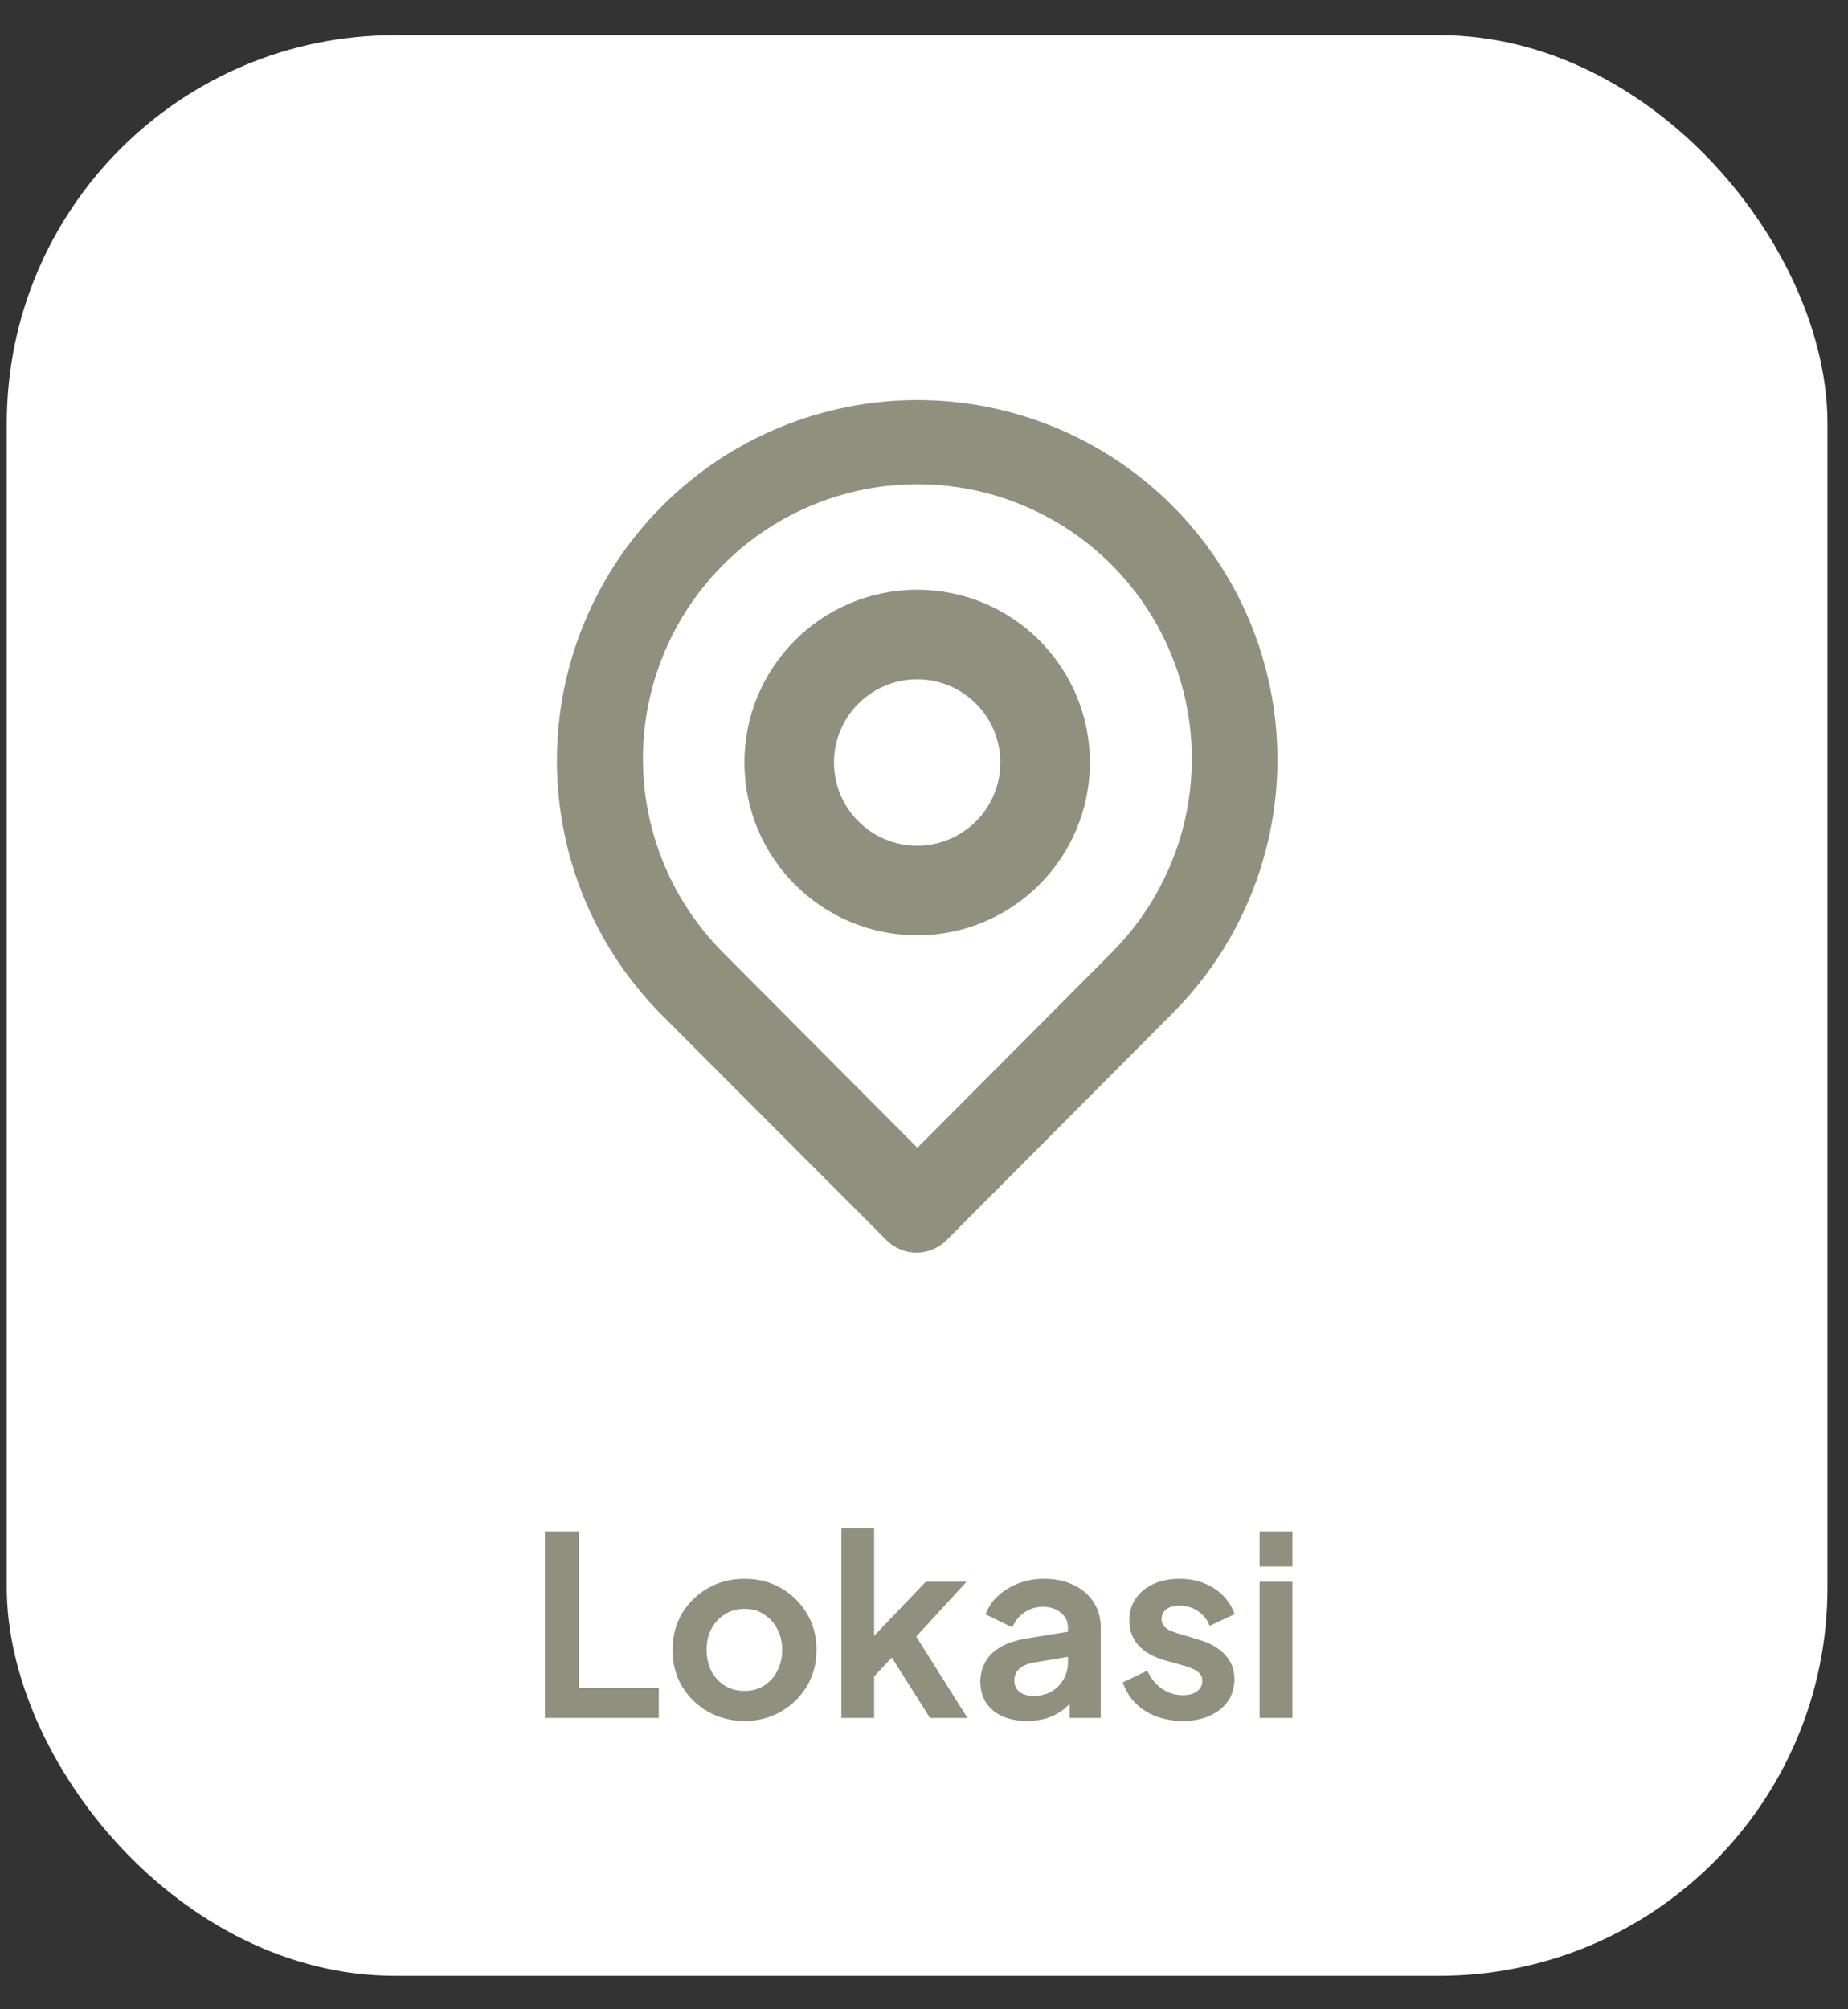 <svg width="46" height="50" viewBox="0 0 46 50" fill="none" xmlns="http://www.w3.org/2000/svg">
<rect x="0" y="0" width="46" height="50" fill="#333333" stroke="none"/>
<rect x="0.169" y="0.875" width="45.32" height="48.292" rx="9.658" fill="white"/>
<path d="M29.18 12.584C27.497 10.901 25.215 9.956 22.835 9.956C20.455 9.956 18.173 10.901 16.49 12.584C14.807 14.267 13.862 16.549 13.862 18.929C13.862 21.309 14.807 23.591 16.49 25.274L22.063 30.858C22.161 30.957 22.278 31.035 22.407 31.089C22.536 31.143 22.674 31.171 22.814 31.171C22.953 31.171 23.092 31.143 23.221 31.089C23.349 31.035 23.466 30.957 23.565 30.858L29.18 25.221C30.856 23.545 31.797 21.273 31.797 18.903C31.797 16.533 30.856 14.26 29.18 12.584ZM27.668 23.709L22.835 28.563L18.002 23.709C17.047 22.753 16.397 21.536 16.134 20.211C15.871 18.886 16.007 17.513 16.524 16.265C17.041 15.017 17.917 13.95 19.04 13.2C20.164 12.45 21.484 12.049 22.835 12.049C24.186 12.049 25.506 12.45 26.63 13.2C27.753 13.95 28.628 15.017 29.146 16.265C29.663 17.513 29.799 18.886 29.536 20.211C29.273 21.536 28.622 22.753 27.668 23.709Z" fill="#8F907E"/>
<path fill-rule="evenodd" clip-rule="evenodd" d="M22.83 21.045C23.973 21.045 24.9 20.118 24.9 18.974C24.9 17.831 23.973 16.904 22.83 16.904C21.686 16.904 20.759 17.831 20.759 18.974C20.759 20.118 21.686 21.045 22.83 21.045ZM22.83 23.274C25.204 23.274 27.129 21.349 27.129 18.974C27.129 16.6 25.204 14.675 22.83 14.675C20.455 14.675 18.53 16.6 18.53 18.974C18.53 21.349 20.455 23.274 22.83 23.274Z" fill="#8F907E"/>
<path d="M13.563 42.751V38.109H14.411V42.004H16.398V42.751H13.563ZM18.535 42.826C18.203 42.826 17.9 42.749 17.626 42.596C17.356 42.442 17.14 42.232 16.978 41.966C16.82 41.7 16.741 41.397 16.741 41.056C16.741 40.716 16.82 40.413 16.978 40.147C17.14 39.881 17.356 39.671 17.626 39.517C17.896 39.364 18.199 39.287 18.535 39.287C18.868 39.287 19.169 39.364 19.439 39.517C19.709 39.671 19.923 39.881 20.081 40.147C20.243 40.408 20.324 40.712 20.324 41.056C20.324 41.397 20.243 41.7 20.081 41.966C19.919 42.232 19.703 42.442 19.433 42.596C19.163 42.749 18.864 42.826 18.535 42.826ZM18.535 42.078C18.718 42.078 18.878 42.035 19.015 41.948C19.156 41.86 19.267 41.74 19.345 41.586C19.428 41.428 19.47 41.252 19.47 41.056C19.47 40.857 19.428 40.683 19.345 40.533C19.267 40.379 19.156 40.259 19.015 40.172C18.878 40.08 18.718 40.035 18.535 40.035C18.349 40.035 18.184 40.08 18.043 40.172C17.902 40.259 17.79 40.379 17.707 40.533C17.628 40.683 17.588 40.857 17.588 41.056C17.588 41.252 17.628 41.428 17.707 41.586C17.79 41.74 17.902 41.86 18.043 41.948C18.184 42.035 18.349 42.078 18.535 42.078ZM20.943 42.751V38.034H21.759V41.125L21.448 41.032L23.043 39.362H24.058L22.806 40.726L24.083 42.751H23.149L22.039 40.994L22.526 40.895L21.504 41.991L21.759 41.493V42.751H20.943ZM25.567 42.826C25.33 42.826 25.125 42.787 24.95 42.708C24.776 42.629 24.641 42.517 24.545 42.371C24.45 42.222 24.402 42.049 24.402 41.854C24.402 41.667 24.444 41.501 24.527 41.356C24.61 41.206 24.738 41.081 24.913 40.982C25.087 40.882 25.308 40.811 25.573 40.77L26.683 40.589V41.212L25.729 41.374C25.567 41.403 25.447 41.455 25.368 41.53C25.289 41.605 25.249 41.703 25.249 41.823C25.249 41.939 25.293 42.033 25.38 42.103C25.472 42.17 25.584 42.203 25.717 42.203C25.887 42.203 26.037 42.168 26.165 42.097C26.298 42.022 26.4 41.921 26.471 41.792C26.546 41.663 26.583 41.522 26.583 41.368V40.496C26.583 40.35 26.525 40.23 26.408 40.134C26.296 40.035 26.147 39.985 25.96 39.985C25.785 39.985 25.63 40.032 25.492 40.128C25.36 40.219 25.262 40.342 25.2 40.496L24.533 40.172C24.599 39.993 24.703 39.839 24.844 39.711C24.99 39.578 25.16 39.474 25.355 39.399C25.551 39.324 25.762 39.287 25.991 39.287C26.269 39.287 26.514 39.339 26.726 39.443C26.938 39.542 27.102 39.684 27.218 39.866C27.339 40.045 27.399 40.255 27.399 40.496V42.751H26.627V42.172L26.801 42.159C26.714 42.305 26.61 42.427 26.489 42.527C26.369 42.623 26.232 42.697 26.078 42.751C25.924 42.801 25.754 42.826 25.567 42.826ZM29.443 42.826C29.082 42.826 28.766 42.741 28.496 42.571C28.23 42.396 28.048 42.161 27.948 41.867L28.559 41.574C28.646 41.765 28.766 41.914 28.92 42.022C29.078 42.13 29.252 42.184 29.443 42.184C29.593 42.184 29.711 42.151 29.799 42.085C29.886 42.018 29.929 41.931 29.929 41.823C29.929 41.757 29.911 41.703 29.873 41.661C29.84 41.615 29.792 41.578 29.73 41.549C29.672 41.516 29.608 41.489 29.537 41.468L28.982 41.312C28.696 41.229 28.478 41.102 28.328 40.932C28.183 40.762 28.11 40.56 28.11 40.328C28.11 40.12 28.162 39.939 28.266 39.785C28.374 39.627 28.521 39.505 28.708 39.418C28.899 39.331 29.117 39.287 29.362 39.287C29.682 39.287 29.965 39.364 30.21 39.517C30.455 39.671 30.629 39.887 30.733 40.166L30.11 40.458C30.052 40.305 29.954 40.182 29.817 40.091C29.68 39.999 29.526 39.954 29.356 39.954C29.219 39.954 29.111 39.985 29.032 40.047C28.953 40.109 28.914 40.19 28.914 40.29C28.914 40.352 28.93 40.406 28.964 40.452C28.997 40.498 29.043 40.535 29.101 40.564C29.163 40.593 29.234 40.62 29.313 40.645L29.855 40.807C30.133 40.89 30.347 41.015 30.497 41.181C30.65 41.347 30.727 41.551 30.727 41.792C30.727 41.995 30.673 42.176 30.565 42.334C30.457 42.488 30.308 42.608 30.116 42.695C29.925 42.782 29.701 42.826 29.443 42.826ZM31.354 42.751V39.362H32.171V42.751H31.354ZM31.354 38.981V38.109H32.171V38.981H31.354Z" fill="#8F907E"/>
</svg>
